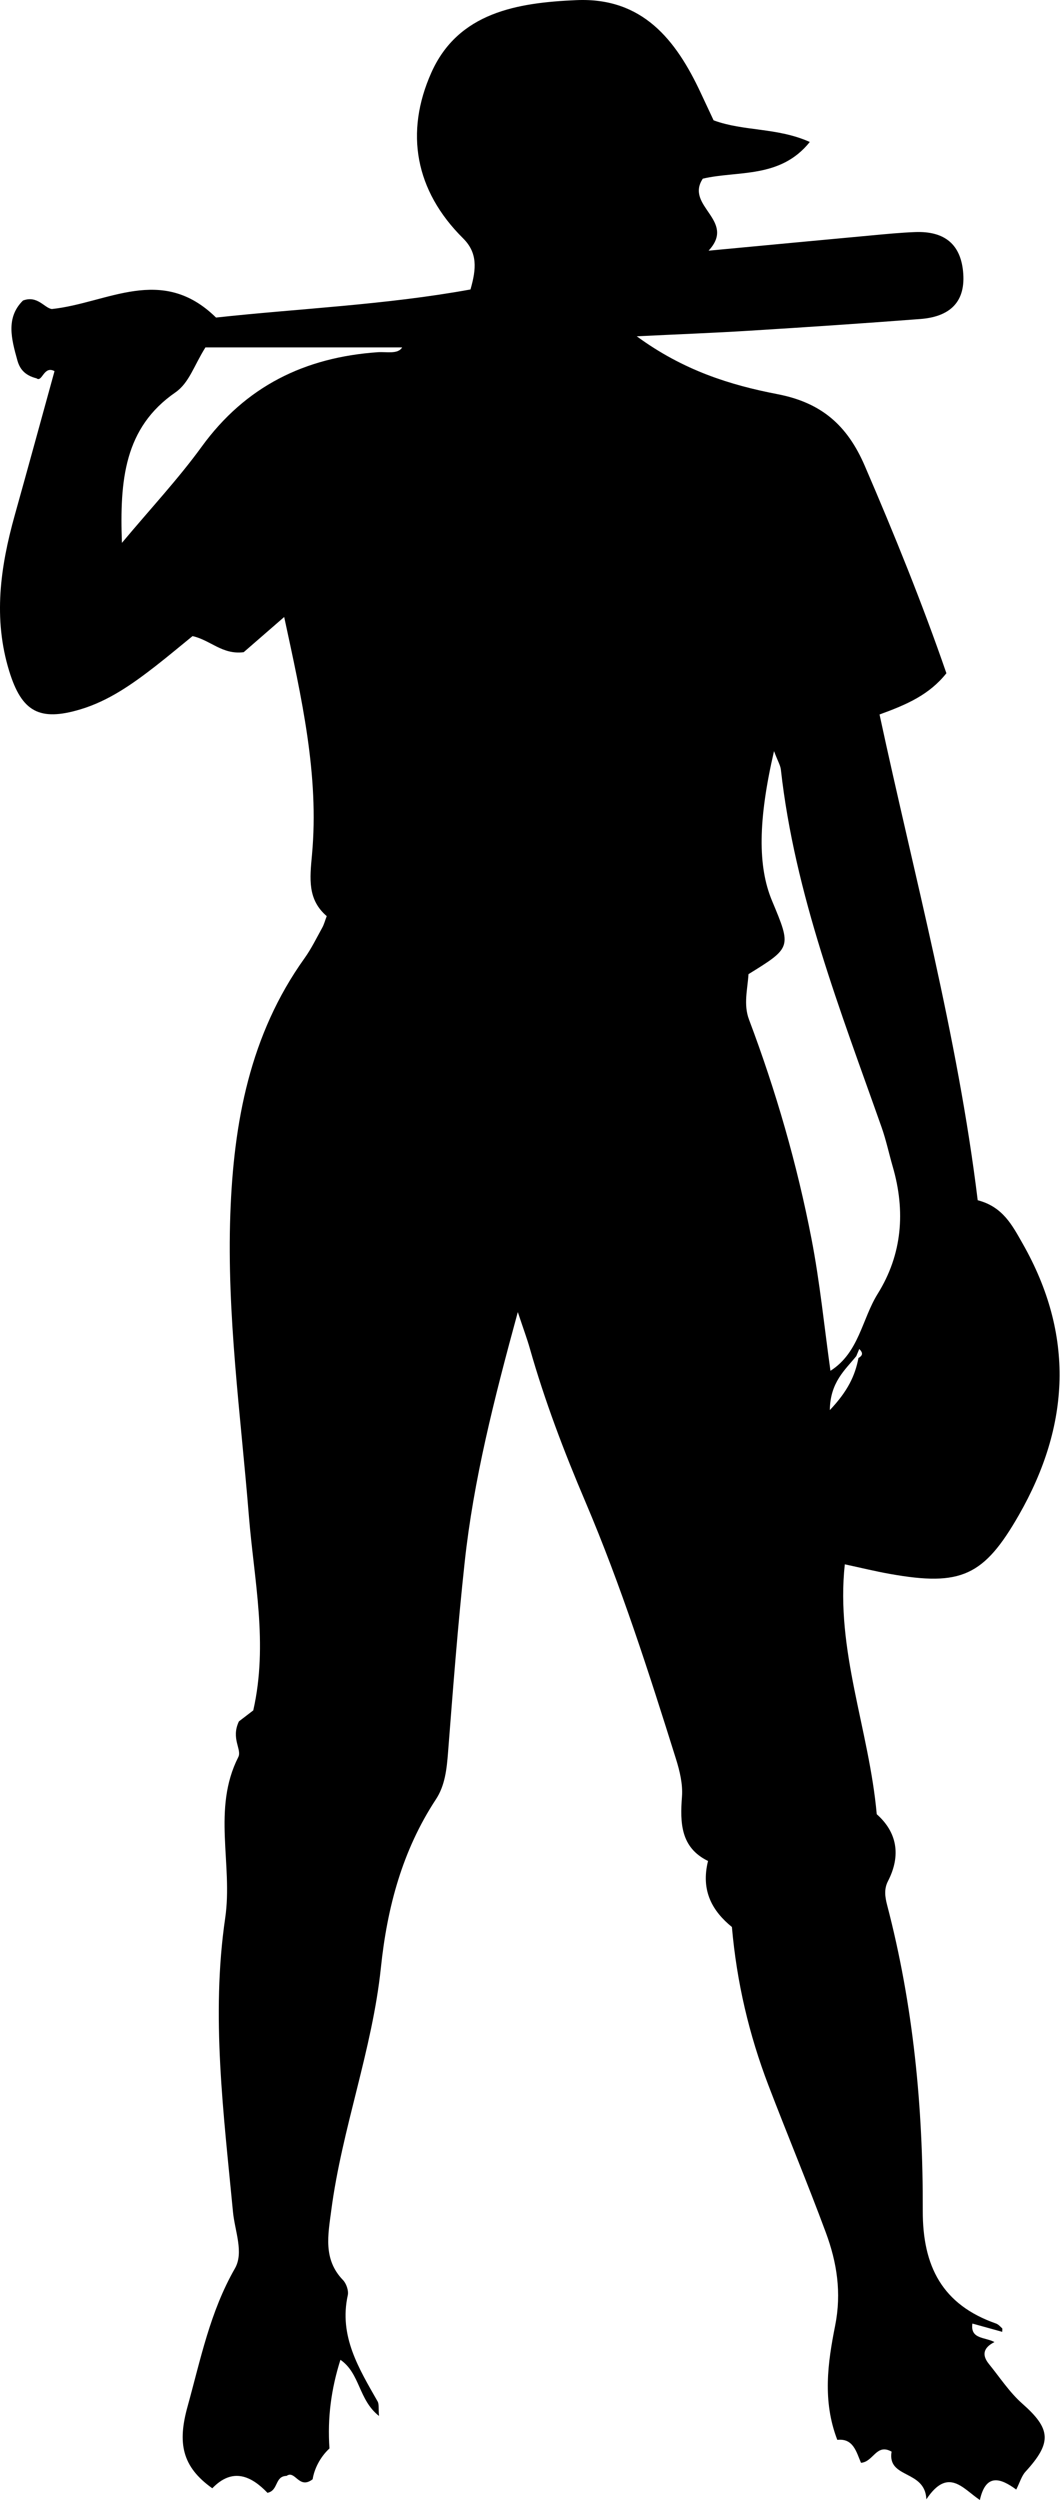 <svg width="731" height="1724" viewBox="0 0 731 1724" fill="none" xmlns="http://www.w3.org/2000/svg">
<path d="M572.261 972.414C572.524 953.161 582.757 944.747 590.507 935.187C591.136 933.681 591.749 932.174 592.553 930.267C595.492 933.054 594.792 934.881 592.011 936.481C589.684 948.641 584.664 959.321 572.261 972.414ZM559.649 854.427C549.677 802.814 535.105 752.361 516.545 703.121C512.592 692.667 515.548 682.094 516.179 671.774C545.881 653.414 545.881 653.414 532.429 621.227C522.563 597.627 522.685 565.947 533.776 517.974C536.471 525.107 538.184 527.814 538.5 530.681C548.103 616.774 579.504 696.681 607.983 777.427C611.096 786.241 613.039 795.494 615.645 804.507C624.567 835.227 622.205 865.054 605.271 892.214C594.373 909.747 592.413 932.774 572.699 945.307C568.431 914.867 565.439 884.387 559.649 854.427ZM260.532 242.881C210.185 246.387 169.339 266.374 139.093 308.027C123.069 330.107 104.299 350.187 84.077 374.361C82.52 331.107 85.686 295.001 120.953 270.601C130.417 264.054 133.671 252.334 141.664 239.574H277.325C274.404 244.441 266.707 242.467 260.532 242.881ZM704.931 1657.47C696.131 1649.69 689.501 1639.44 682.015 1630.24C677.168 1624.28 677.799 1619.09 685.811 1615.08C679.355 1611.57 668.999 1613.23 670.591 1602.32C677.379 1604.21 684.165 1606.08 691.163 1608.03C691.163 1606.63 691.391 1605.84 691.111 1605.6C689.799 1604.39 688.504 1602.87 686.912 1602.31C649.861 1589.35 636.217 1562.89 636.357 1524.33C636.619 1453.32 629.832 1382.76 611.779 1313.71C610.327 1308.12 609.54 1302.72 612.356 1297.25C621.628 1279.24 618.444 1263.32 604.624 1251.08C599.359 1192.57 576.145 1138.11 582.6 1078.75C593.219 1081.03 603.504 1083.56 613.931 1085.41C662.719 1094.09 678.568 1086.83 702.639 1044.77C738.063 982.867 741.089 920.561 705.228 857.547C698.073 844.987 691.653 832.214 674.247 827.681C660.392 714.281 630.496 604.134 606.548 492.707C625.581 485.814 640.905 479.027 652.66 464.267C635.989 415.947 616.729 368.507 596.403 321.321C584.315 293.227 566.471 277.667 536.173 271.814C503.443 265.507 471.255 255.441 439.12 231.907C468.247 230.481 492.369 229.587 516.457 228.081C555.905 225.641 595.335 223.014 634.729 219.987C653.483 218.547 665.693 209.667 664.293 188.867C662.947 168.787 651.768 159.201 630.933 160.041C620.911 160.441 610.904 161.414 600.915 162.347C564.844 165.667 528.791 169.094 488.644 172.867C508.113 151.961 472.06 142.227 484.672 123.201C508.901 117.534 538.027 123.361 558.459 97.907C535.857 87.787 512.889 90.694 492.107 82.974C489.116 76.601 486.195 70.401 483.308 64.187C466.183 27.454 443.091 -1.879 397.504 0.094C356.849 1.841 315.932 8.481 297.389 50.254C279.144 91.321 286.159 131.414 319.361 164.361C329.368 174.294 328.58 185.281 324.452 199.614C265.867 210.294 205.829 212.774 148.977 218.987C111.419 182.134 74.175 209.054 35.743 213.107C30.582 212.414 25.859 203.481 15.835 207.254C3.87 219.107 7.912 233.841 11.935 248.361C13.457 253.841 16.483 258.694 25.212 260.907C29.148 263.934 30.11 251.881 37.597 255.934C28.483 289.014 19.404 322.254 10.133 355.414C0.232 390.947 -4.842 426.494 6.372 462.867C14.979 490.761 27.136 497.681 55.493 489.161C75.103 483.267 91.442 471.627 107.343 459.281C116.177 452.401 124.748 445.174 132.778 438.654C145.128 441.387 153.297 451.654 168.063 449.747C175.741 443.067 184.943 435.067 195.981 425.481C207.981 481.227 220.192 534.534 215.153 589.441C213.632 606.014 212.005 620.307 225.317 631.761C224.059 635.067 223.445 637.534 222.239 639.707C218.303 646.827 214.699 654.241 209.976 660.841C172.225 713.614 161.117 774.161 158.843 837.081C156.324 906.894 166.051 976.027 171.631 1045.39C175.181 1089.52 185.065 1133.59 174.657 1179.48C170.547 1182.64 165.596 1186.44 164.756 1187.07C159.088 1198.97 166.977 1206.45 164.336 1211.67C146.177 1247.49 160.715 1285.69 155.292 1322.75C145.443 1390 154.243 1457.93 160.68 1525.43C161.921 1538.47 168.307 1553.31 161.992 1564.33C144.813 1594.31 138.359 1626.97 129.332 1659.56C122.422 1684.52 125.308 1700.92 146.405 1715.91C160.488 1701.27 173.415 1707.53 184.453 1719.04C192.168 1717.44 189.333 1707.53 197.625 1707.37C203.661 1703.13 206.075 1717.01 215.609 1709.69C216.659 1702.96 220.437 1694.72 227.207 1688.44C225.737 1667.37 228.396 1647.47 234.764 1627.31C248.461 1636.79 247.115 1654.84 261.371 1666.05C260.916 1660.61 261.459 1657.89 260.444 1656.08C247.533 1633.36 233.627 1611.05 239.837 1582.8C240.536 1579.64 238.84 1574.71 236.496 1572.28C222.711 1558.01 226.263 1541.03 228.431 1524.39C235.848 1467.73 256.717 1413.8 262.683 1356.83C267.004 1315.41 277.412 1276.12 300.625 1240.8C306.907 1231.27 308.096 1219.85 308.988 1208.39C312.399 1164.63 315.723 1120.84 320.464 1077.19C326.585 1020.75 340.44 965.827 357.095 904.801C361.188 917.094 363.515 923.321 365.333 929.707C375.62 965.947 388.967 1001.04 403.731 1035.69C428.309 1093.47 447.429 1153.2 466.183 1213.03C468.771 1221.31 470.94 1230.39 470.311 1238.85C468.911 1257.23 469.419 1274.12 488.276 1283.33C483.116 1304.04 491.46 1318.04 504.737 1328.85C508.096 1367.23 516.616 1403.16 529.875 1437.91C542.855 1471.85 556.868 1505.43 569.497 1539.51C577.143 1560.13 580.465 1580.95 575.935 1603.76C570.88 1629.16 567.065 1655.61 577.421 1682.53C588.477 1681.27 590.559 1690.89 593.76 1698.35C602.403 1697.69 604.309 1684.73 614.857 1690.64C611.727 1709.53 637.984 1702.88 638.841 1723.52C653.832 1701.01 663.996 1716.13 675.735 1723.99C679.88 1705.43 689.956 1708.84 700.82 1716.79C703.339 1711.8 704.511 1707.4 707.221 1704.45C725.625 1684.33 724.768 1674.96 704.931 1657.47Z" fill="currentcolor"/>
</svg>
